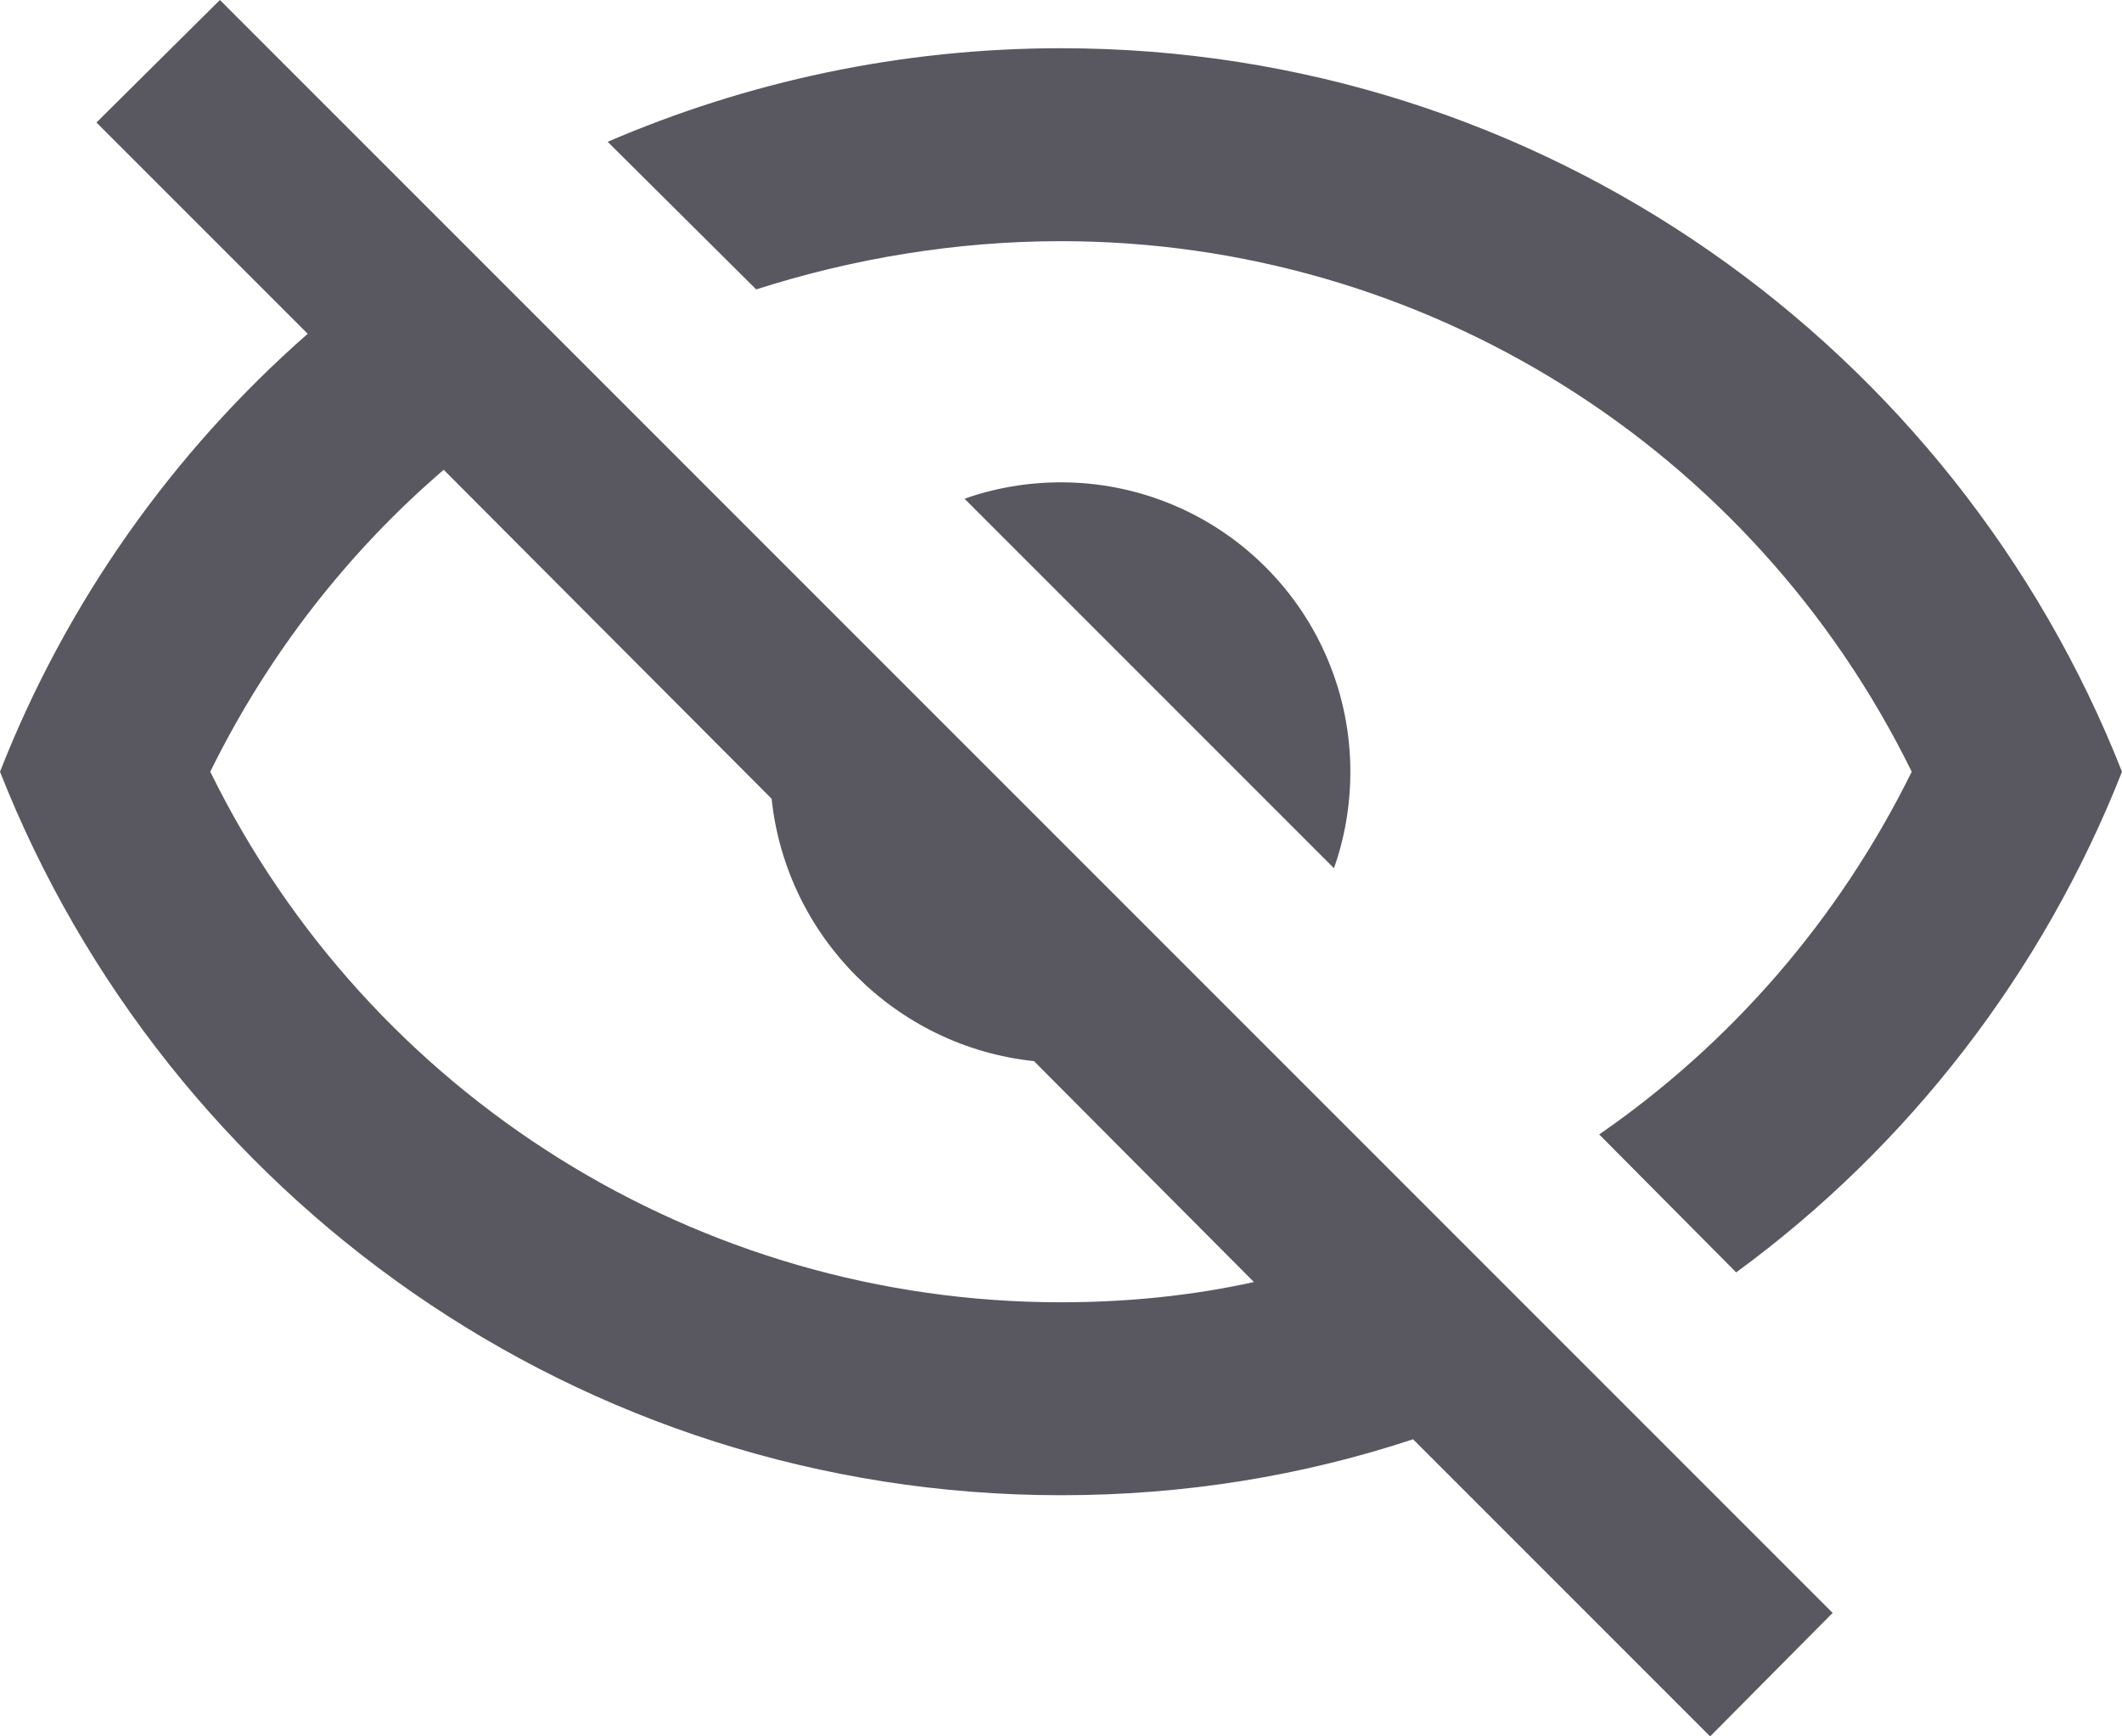 <svg width="22" height="18" viewBox="0 0 22 18" fill="none" xmlns="http://www.w3.org/2000/svg">
<path d="M1 1.27L2.28 0L19 16.72L17.73 18L14.65 14.92C13.5 15.3 12.28 15.5 11 15.5C6 15.5 1.73 12.39 0 8C0.69 6.24 1.79 4.69 3.19 3.46L1 1.27ZM11 5C11.796 5 12.559 5.316 13.121 5.879C13.684 6.441 14 7.204 14 8C14 8.35 13.94 8.69 13.83 9L10 5.17C10.31 5.06 10.65 5 11 5ZM11 0.5C16 0.5 20.27 3.61 22 8C21.18 10.08 19.79 11.88 18 13.19L16.58 11.76C17.94 10.82 19.06 9.54 19.82 8C18.17 4.64 14.76 2.5 11 2.5C9.91 2.5 8.84 2.68 7.84 3L6.3 1.47C7.74 0.85 9.33 0.5 11 0.5ZM2.18 8C3.83 11.36 7.24 13.5 11 13.5C11.69 13.5 12.37 13.43 13 13.29L10.72 11C9.29 10.85 8.15 9.71 8 8.28L4.6 4.87C3.61 5.72 2.78 6.78 2.18 8Z" fill="#595760"/>
</svg>
